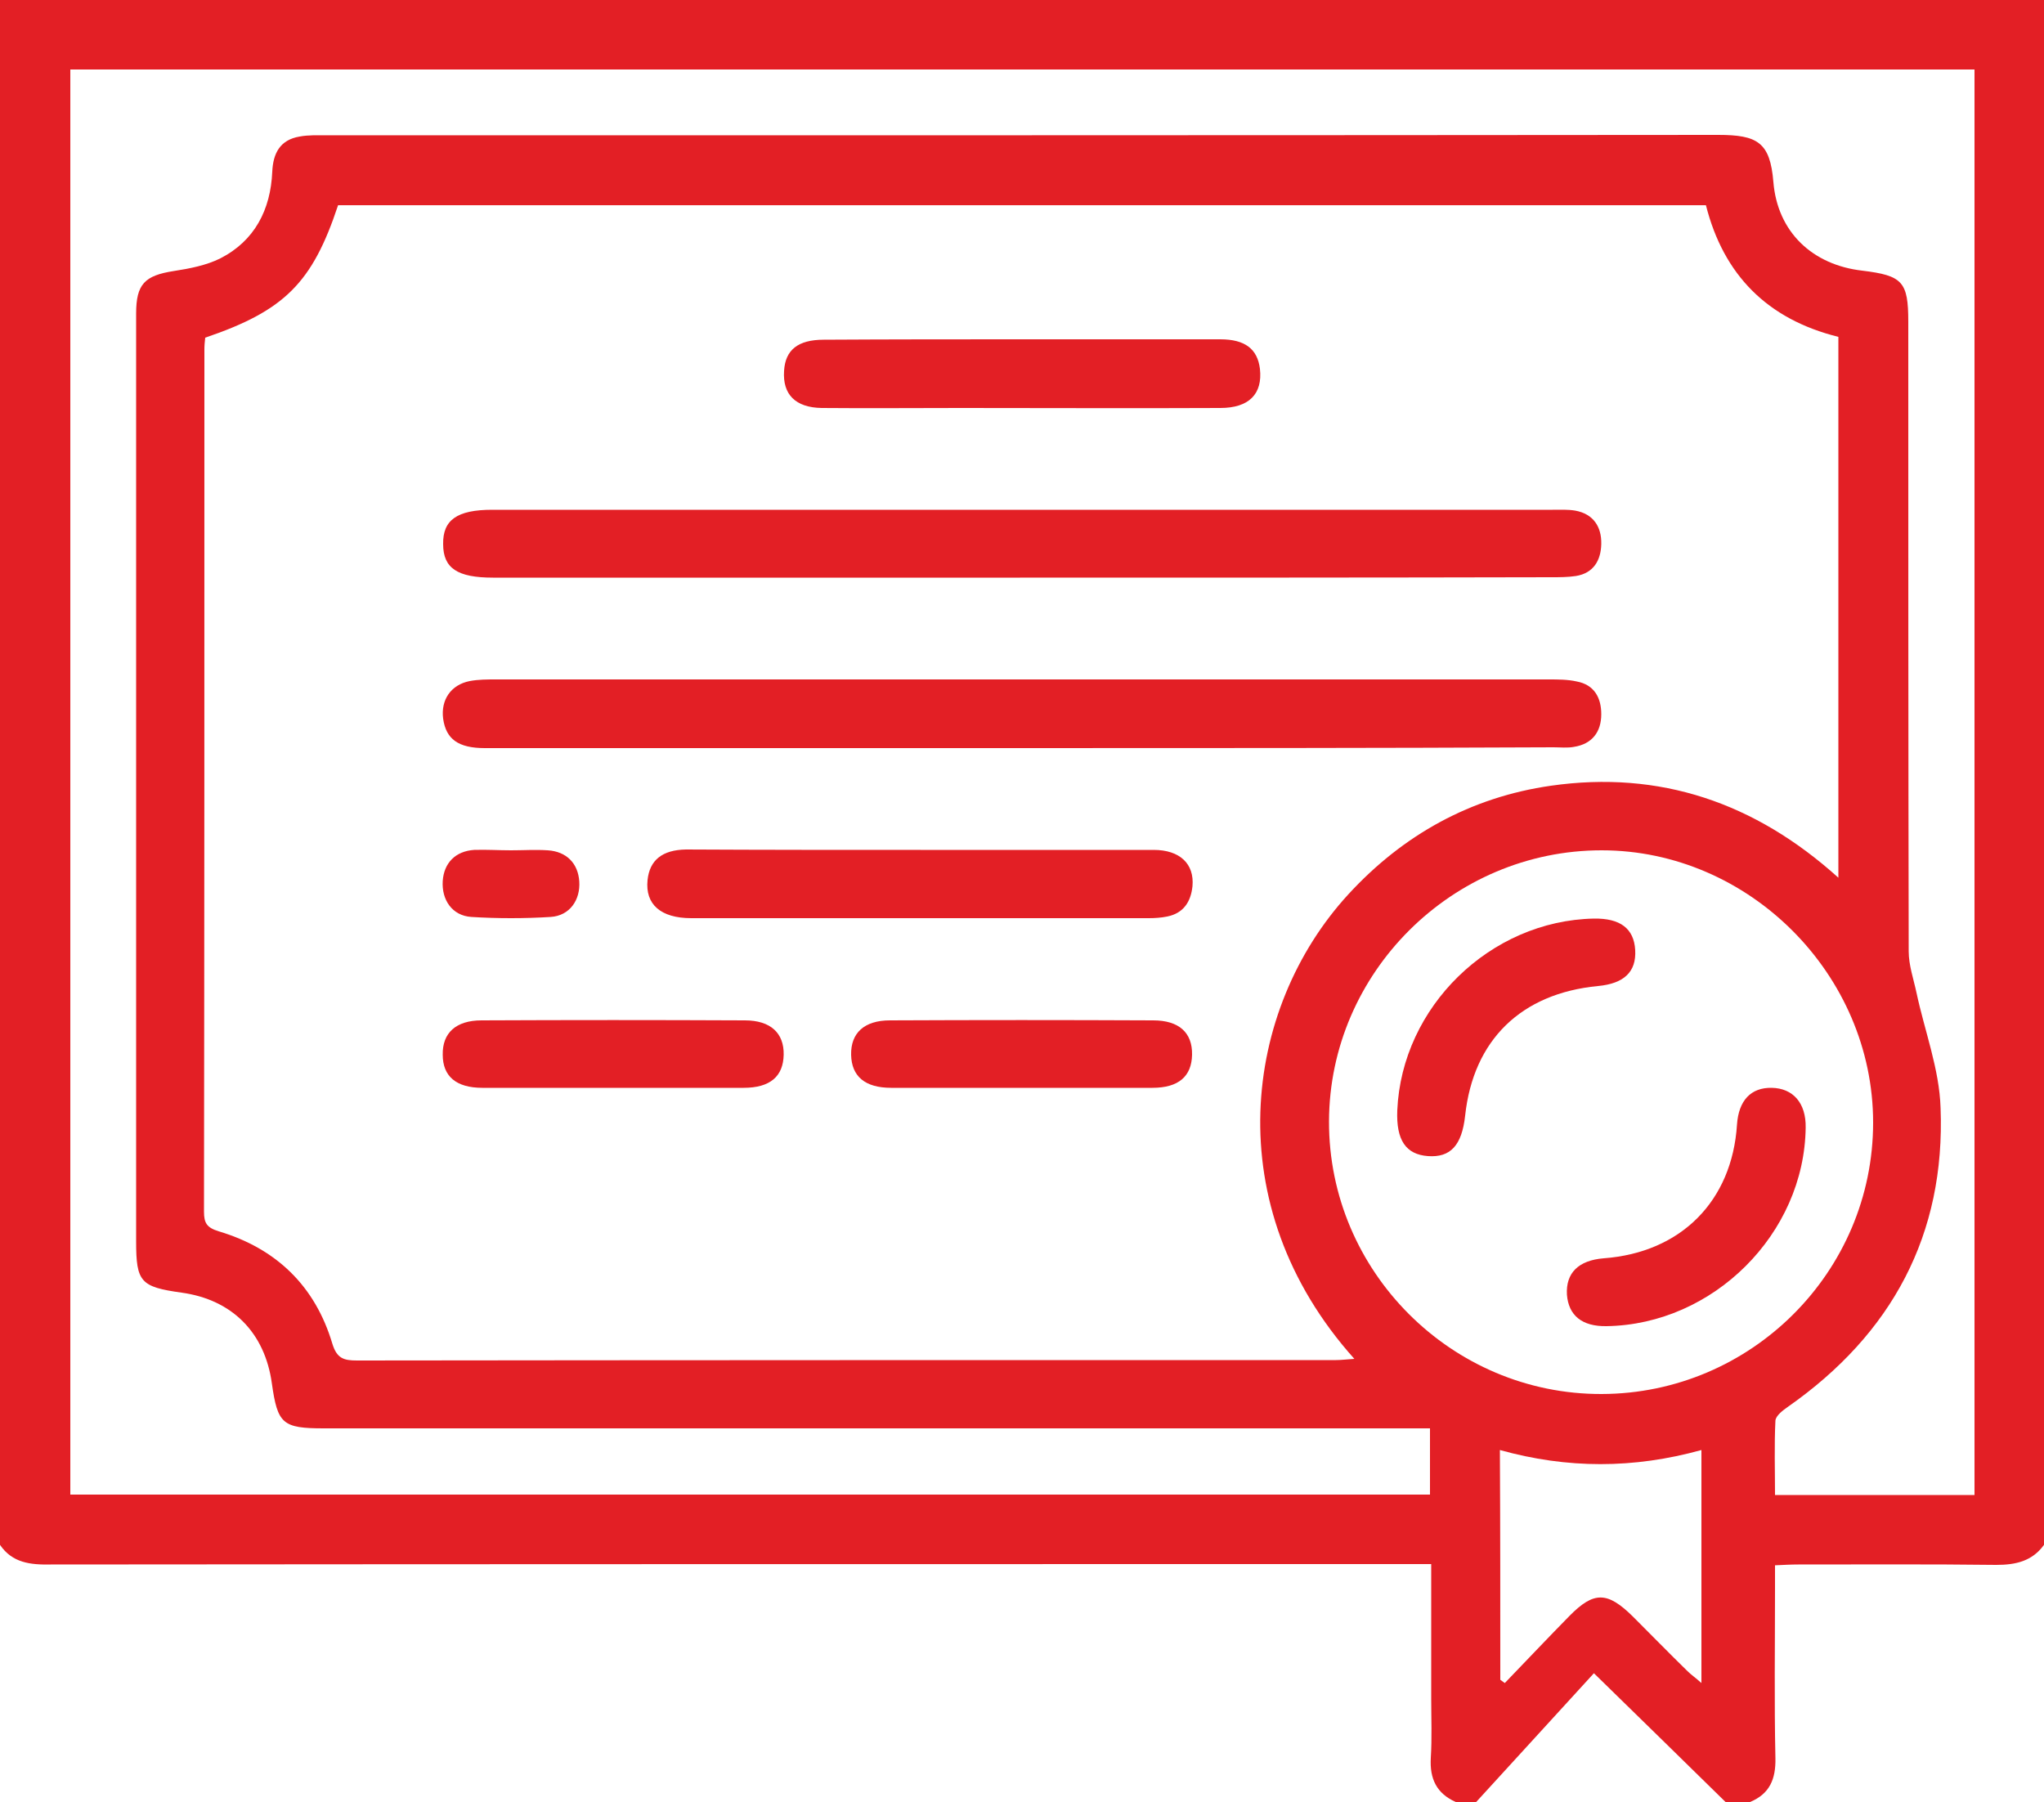 <svg id="Слой_1" xmlns="http://www.w3.org/2000/svg" viewBox="0 0 500 440.9"><style>.st0{fill:#e31f25}</style><path class="st0" d="M0 377.9V0h500v377.9c-2.9 4-6.9 4.9-11.7 4.9-16.1-.2-32.3-.1-48.4-.1-1.8 0-3.5.1-5.7.2v5.8c0 13.8-.2 27.6.1 41.4.1 5.1-1.4 8.7-6.2 10.7h-6c-10.1-9.9-20.2-19.8-32.2-31.5-9.8 10.7-19.3 21.1-28.8 31.5h-5c-4.7-2.1-6.4-5.7-6.1-10.8.3-4.8.1-9.7.1-14.5v-32.9h-6.8c-110.3 0-220.6 0-330.9.1-5 .1-9.4-.4-12.4-4.8zM449.7 82.4c-17.4-4.3-28.1-15.2-32.4-32.2H82.7c-6.3 19-13.1 25.8-32.5 32.4-.1.9-.2 1.9-.2 2.8 0 70.3 0 140.7-.1 211 0 2.8.7 3.9 3.6 4.8 14.1 4.2 23.6 13.4 27.8 27.5 1.1 3.6 2.8 4.1 6 4.1 79.8-.1 159.7-.1 239.5-.1 1.4 0 2.8-.2 4.5-.3-33.7-37.6-27.1-85.7-1.5-113.6 13.4-14.6 30-23.8 49.6-26.6 26.6-3.8 49.9 4.1 70.3 22.5V82.4zM17.2 17v348.6h332.6v-16.2H79.2c-10.1 0-11.3-1.1-12.7-11-1.7-12.4-9.7-20.5-22.1-22.2-10-1.4-11.1-2.6-11.1-12.5v-172-55c0-7.2 2.1-9.3 9.2-10.4 3.9-.6 8-1.4 11.4-3.1 8.4-4.3 12.3-11.9 12.7-21.2.2-4.5 1.9-7.8 6.7-8.6 2.1-.4 4.3-.3 6.5-.3 113.5 0 227 0 340.5-.1 9.6 0 12.7 1.8 13.5 11.5 1 12.3 9.6 20.3 21.7 21.7 9.9 1.2 11.3 2.7 11.3 12.5 0 51.3 0 102.7.1 154 0 3.4 1.2 6.8 1.9 10.1 2 9.4 5.6 18.7 5.9 28.2 1.2 31-11.9 55.3-37.3 73.1-1.3.9-3 2.2-3.1 3.4-.3 6.1-.1 12.2-.1 18.2H483V17H17.2zm441 257.6c0-36.2-30.3-66.6-66.4-66.6-36.5 0-66.6 29.9-66.7 66.3-.1 36.7 30 66.8 66.7 66.7 36.6-.1 66.4-29.9 66.4-66.4zM367 410.9c.4.3.7.5 1.1.8 5.3-5.5 10.5-11 15.8-16.4 6-6.1 9.3-6 15.5.1 4.5 4.5 8.9 9 13.4 13.4.9.9 2.1 1.7 3.4 2.9v-57c-16.6 4.6-32.8 4.6-49.3 0 .1 19 .1 37.6.1 56.2z"/><path class="st0" d="M250 183H118.6c-6.5 0-9.5-2.2-10.2-7.2-.6-4.6 1.9-8.3 6.5-9.2 2.1-.4 4.3-.4 6.5-.4h257.4c2.3 0 4.7 0 6.9.5 4.3.8 6 4 6 8 0 4.3-2.2 7.3-6.7 8-1.6.3-3.3.1-5 .1-43.4.2-86.7.2-130 .2zM249.5 141.3H120.6c-8.7 0-12.2-2.3-12.2-8.2-.1-5.9 3.4-8.4 12-8.4h259.4c1.8 0 3.7-.1 5.5.2 4.5.8 6.5 4 6.4 8.2-.1 4-1.9 7.1-6.2 7.8-2 .3-4 .3-6 .3-43.4.1-86.7.1-130 .1zM225.2 207.9h57c6.4 0 10 3.4 9.5 8.9-.4 3.8-2.2 6.6-6.2 7.4-1.5.3-3 .4-4.5.4H169.1c-7.5 0-11.3-3.4-10.7-9.3.5-4.9 3.6-7.4 9.4-7.5 19.1.1 38.3.1 57.4.1zM250.5 83h48c6.1 0 9.1 2.4 9.7 7.2.7 6.2-2.7 9.6-9.7 9.6-21.2.1-42.3 0-63.5 0-11.3 0-22.7.1-34 0-6.4-.1-9.6-3.3-9.2-9.1.3-5.1 3.4-7.6 9.7-7.6 16.4-.1 32.7-.1 49-.1zM149.5 266.1H118c-6.4 0-9.7-2.8-9.7-8.1-.1-5.3 3.2-8.4 9.5-8.4 21.5-.1 42.9-.1 64.4 0 6.3 0 9.6 3.1 9.5 8.4-.1 5.3-3.3 8.1-9.8 8.1h-32.4zM249.5 266.1H218c-6.4 0-9.7-2.8-9.8-8.1-.1-5.3 3.2-8.4 9.5-8.4 21.5-.1 42.9-.1 64.4 0 6.3 0 9.6 3 9.5 8.4-.1 5.3-3.3 8.1-9.7 8.1h-32.4zM125 208c3 0 6-.2 9 0 4.6.3 7.4 3.2 7.7 7.6.3 4.5-2.3 8.4-7 8.7-6.4.4-13 .4-19.4 0-4.7-.3-7.3-4.2-7-8.8.3-4.4 3.1-7.3 7.7-7.6 3-.1 6 .1 9 .1zM341.8 271.6c1.1-25.3 22.7-46.4 48.1-46.9 6.4-.1 9.8 2.4 10.1 7.7.3 5.3-2.7 8.2-9.1 8.8-18.8 1.8-30.5 13.2-32.5 31.7-.8 7.3-3.6 10.3-9.1 9.9-5.4-.4-7.8-3.9-7.5-11.2zM393 324.4c-6 .1-9.3-2.6-9.7-7.7-.3-5.3 2.8-8.4 9-8.9 18.9-1.4 31.4-14 32.6-32.7.4-5.9 3.4-9.1 8.5-9 5.2.1 8.4 3.7 8.3 9.7-.3 26-22.6 48.2-48.7 48.6z"/></svg>